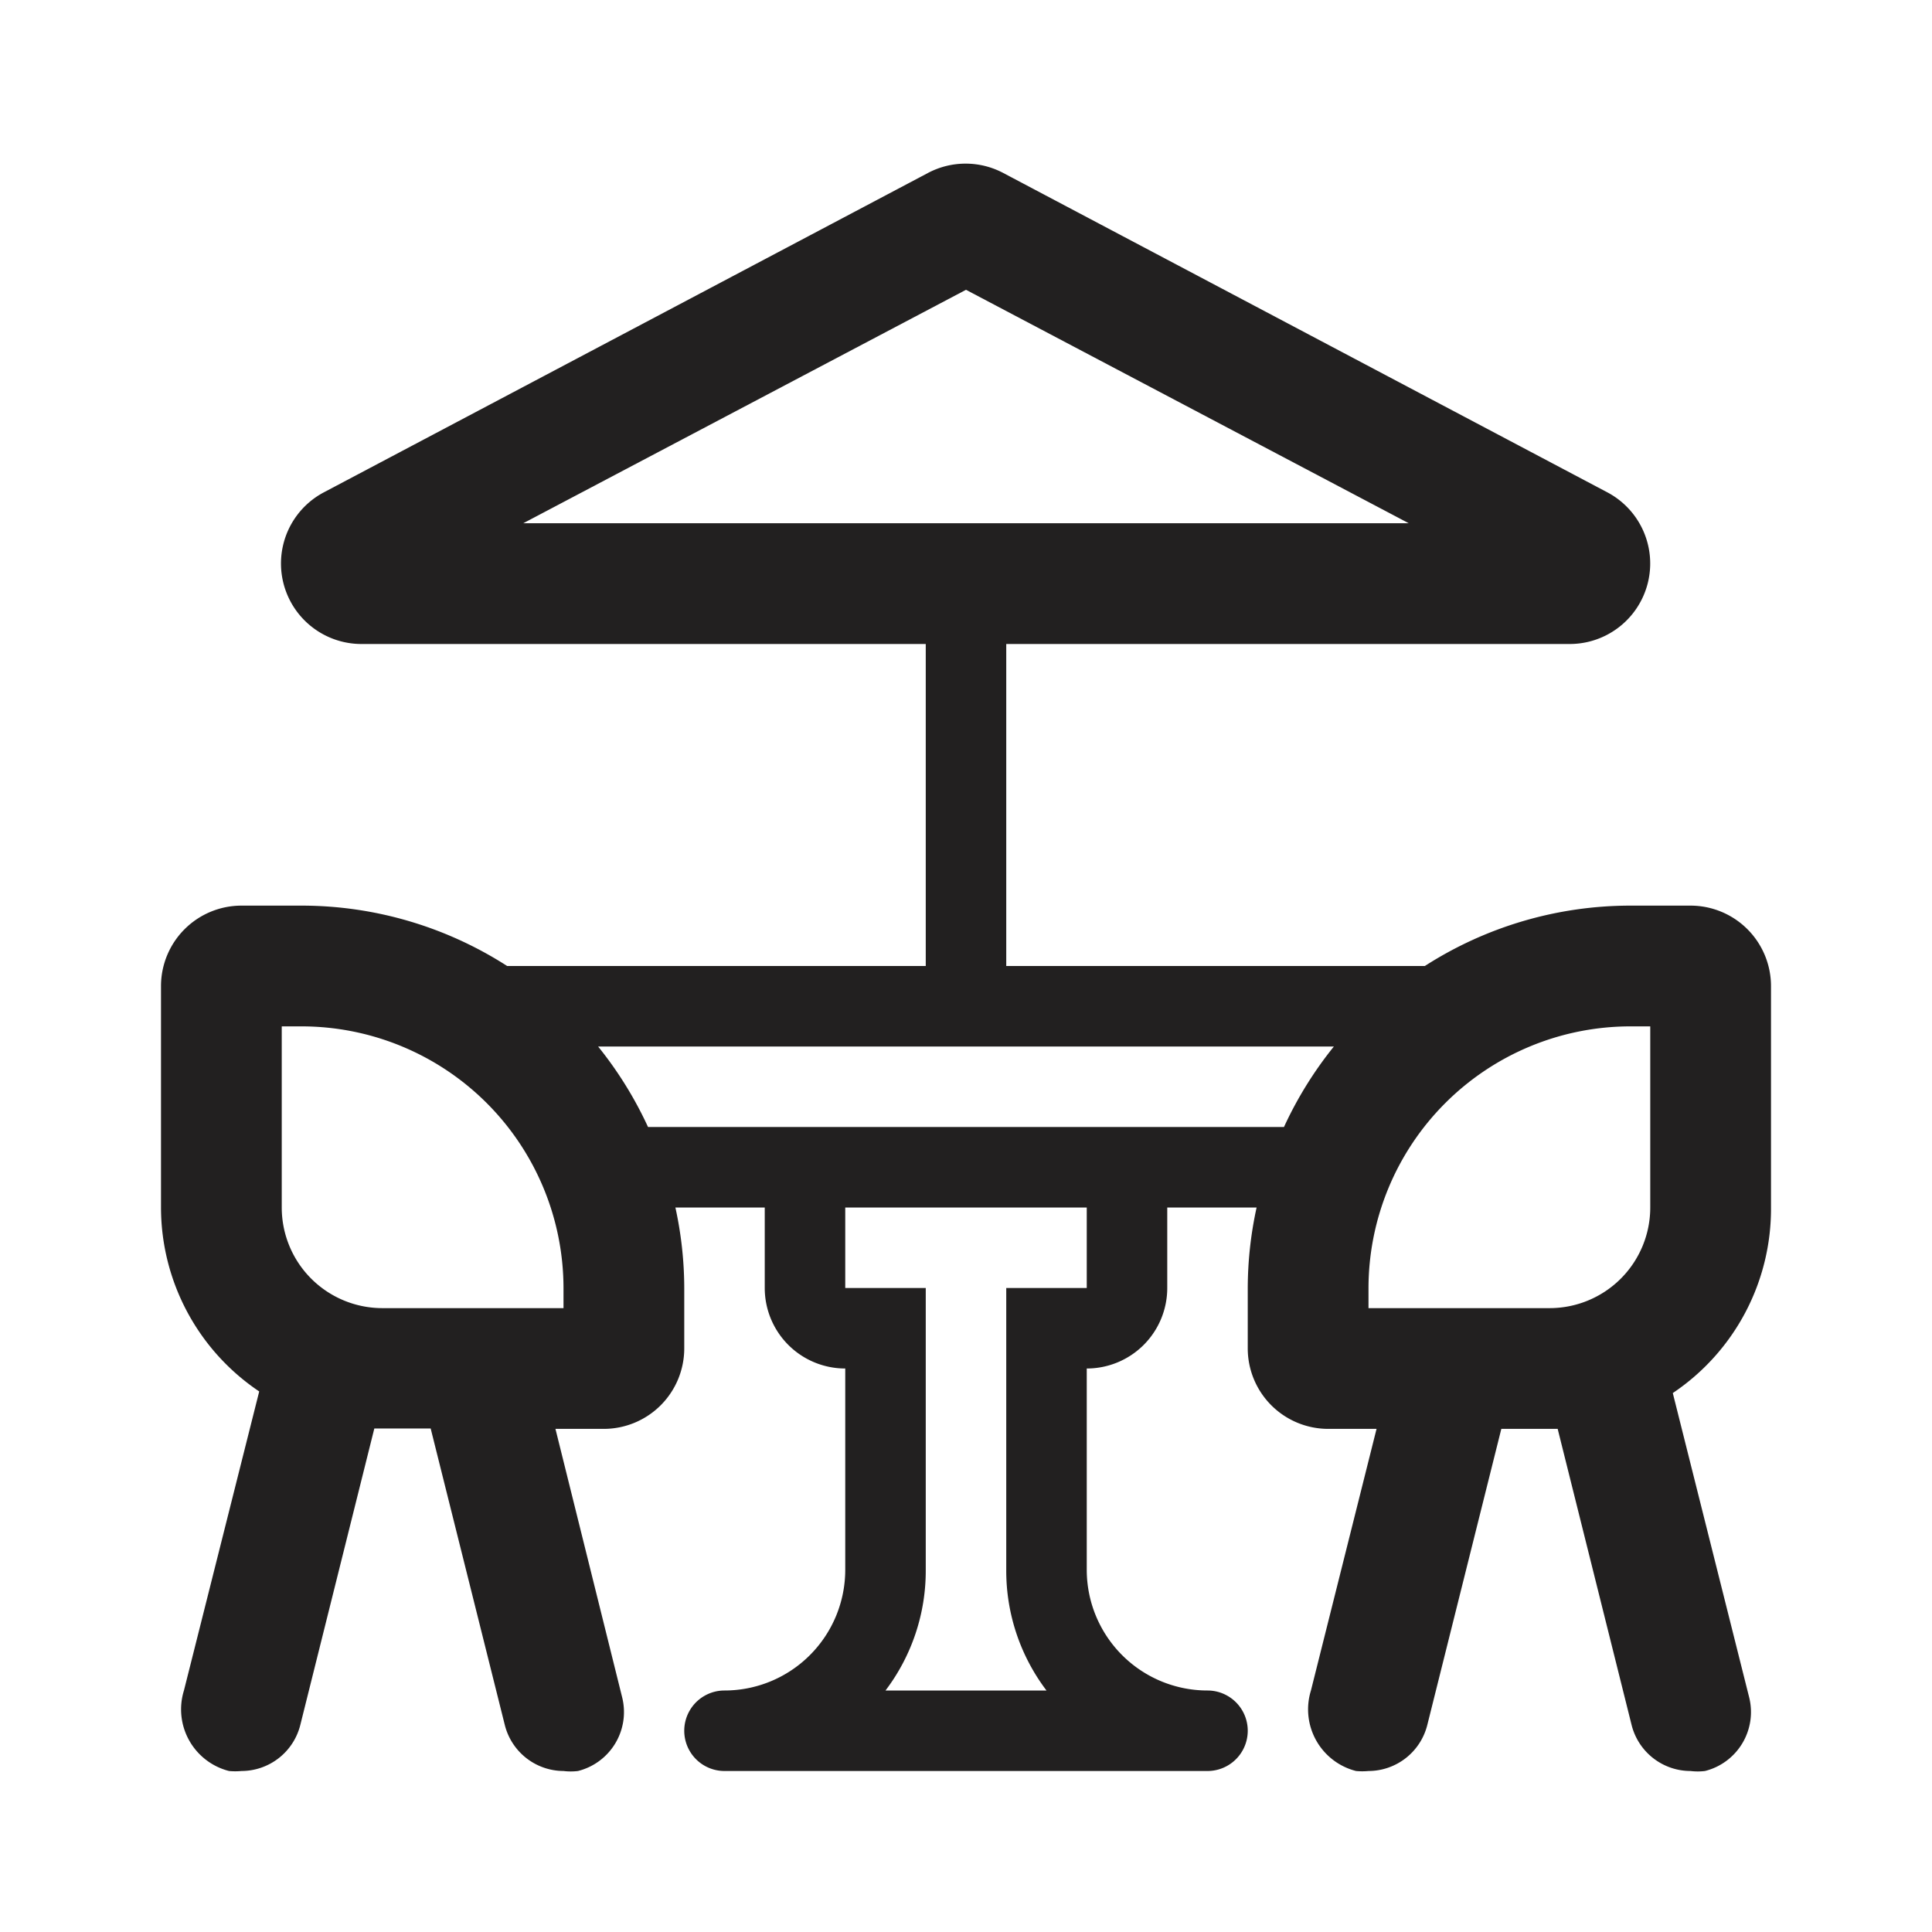 <svg xmlns="http://www.w3.org/2000/svg" fill="#222020" viewBox="0 0 48 48"><path d="M35.4 24H25v-8h14a2 2 0 00.93-3.77l-15-7.93a2 2 0 00-1.88 0l-15 7.93A2 2 0 009 16h14v8H12.6a9.45 9.45 0 00-5.1-1.5H6a2 2 0 00-2 2V30a5.51 5.51 0 002.44 4.57L4.57 42a1.58 1.58 0 001.12 2A1.63 1.63 0 006 44a1.51 1.51 0 001.46-1.14l1.84-7.37h1.4l1.84 7.36A1.51 1.51 0 0014 44a1.47 1.47 0 00.36 0 1.51 1.51 0 001.1-1.82L13.8 35.5H15a2 2 0 002-2V32a9.43 9.43 0 00-.22-2H19v2a2 2 0 002 2v5a3 3 0 01-3 3 1 1 0 000 2h12a1 1 0 000-2 3 3 0 01-3-3v-5a2 2 0 002-2v-2h2.22a9.43 9.43 0 00-.22 2v1.5a2 2 0 002 2h1.2L32.57 42a1.58 1.58 0 001.12 2 1.63 1.63 0 00.31 0 1.51 1.51 0 001.46-1.14l1.84-7.36h1.4l1.84 7.37A1.51 1.51 0 0042 44a1.47 1.47 0 00.36 0 1.51 1.51 0 001.1-1.82l-1.9-7.57A5.51 5.51 0 0044 30v-5.5a2 2 0 00-2-2h-1.5a9.45 9.45 0 00-5.1 1.5zM24 7.2L35 13H13zM14 32.5H9.5A2.5 2.5 0 017 30v-4.5h.5A6.51 6.51 0 0114 32zm13-.5h-2v7a4.92 4.92 0 001 3h-4a4.92 4.92 0 001-3v-7h-2v-2h6zm2-4H16.1a9.55 9.55 0 00-1.24-2h18.28a9.55 9.55 0 00-1.24 2zm12 2a2.5 2.5 0 01-2.5 2.5H34V32a6.51 6.51 0 016.5-6.5h.5z"/></svg>